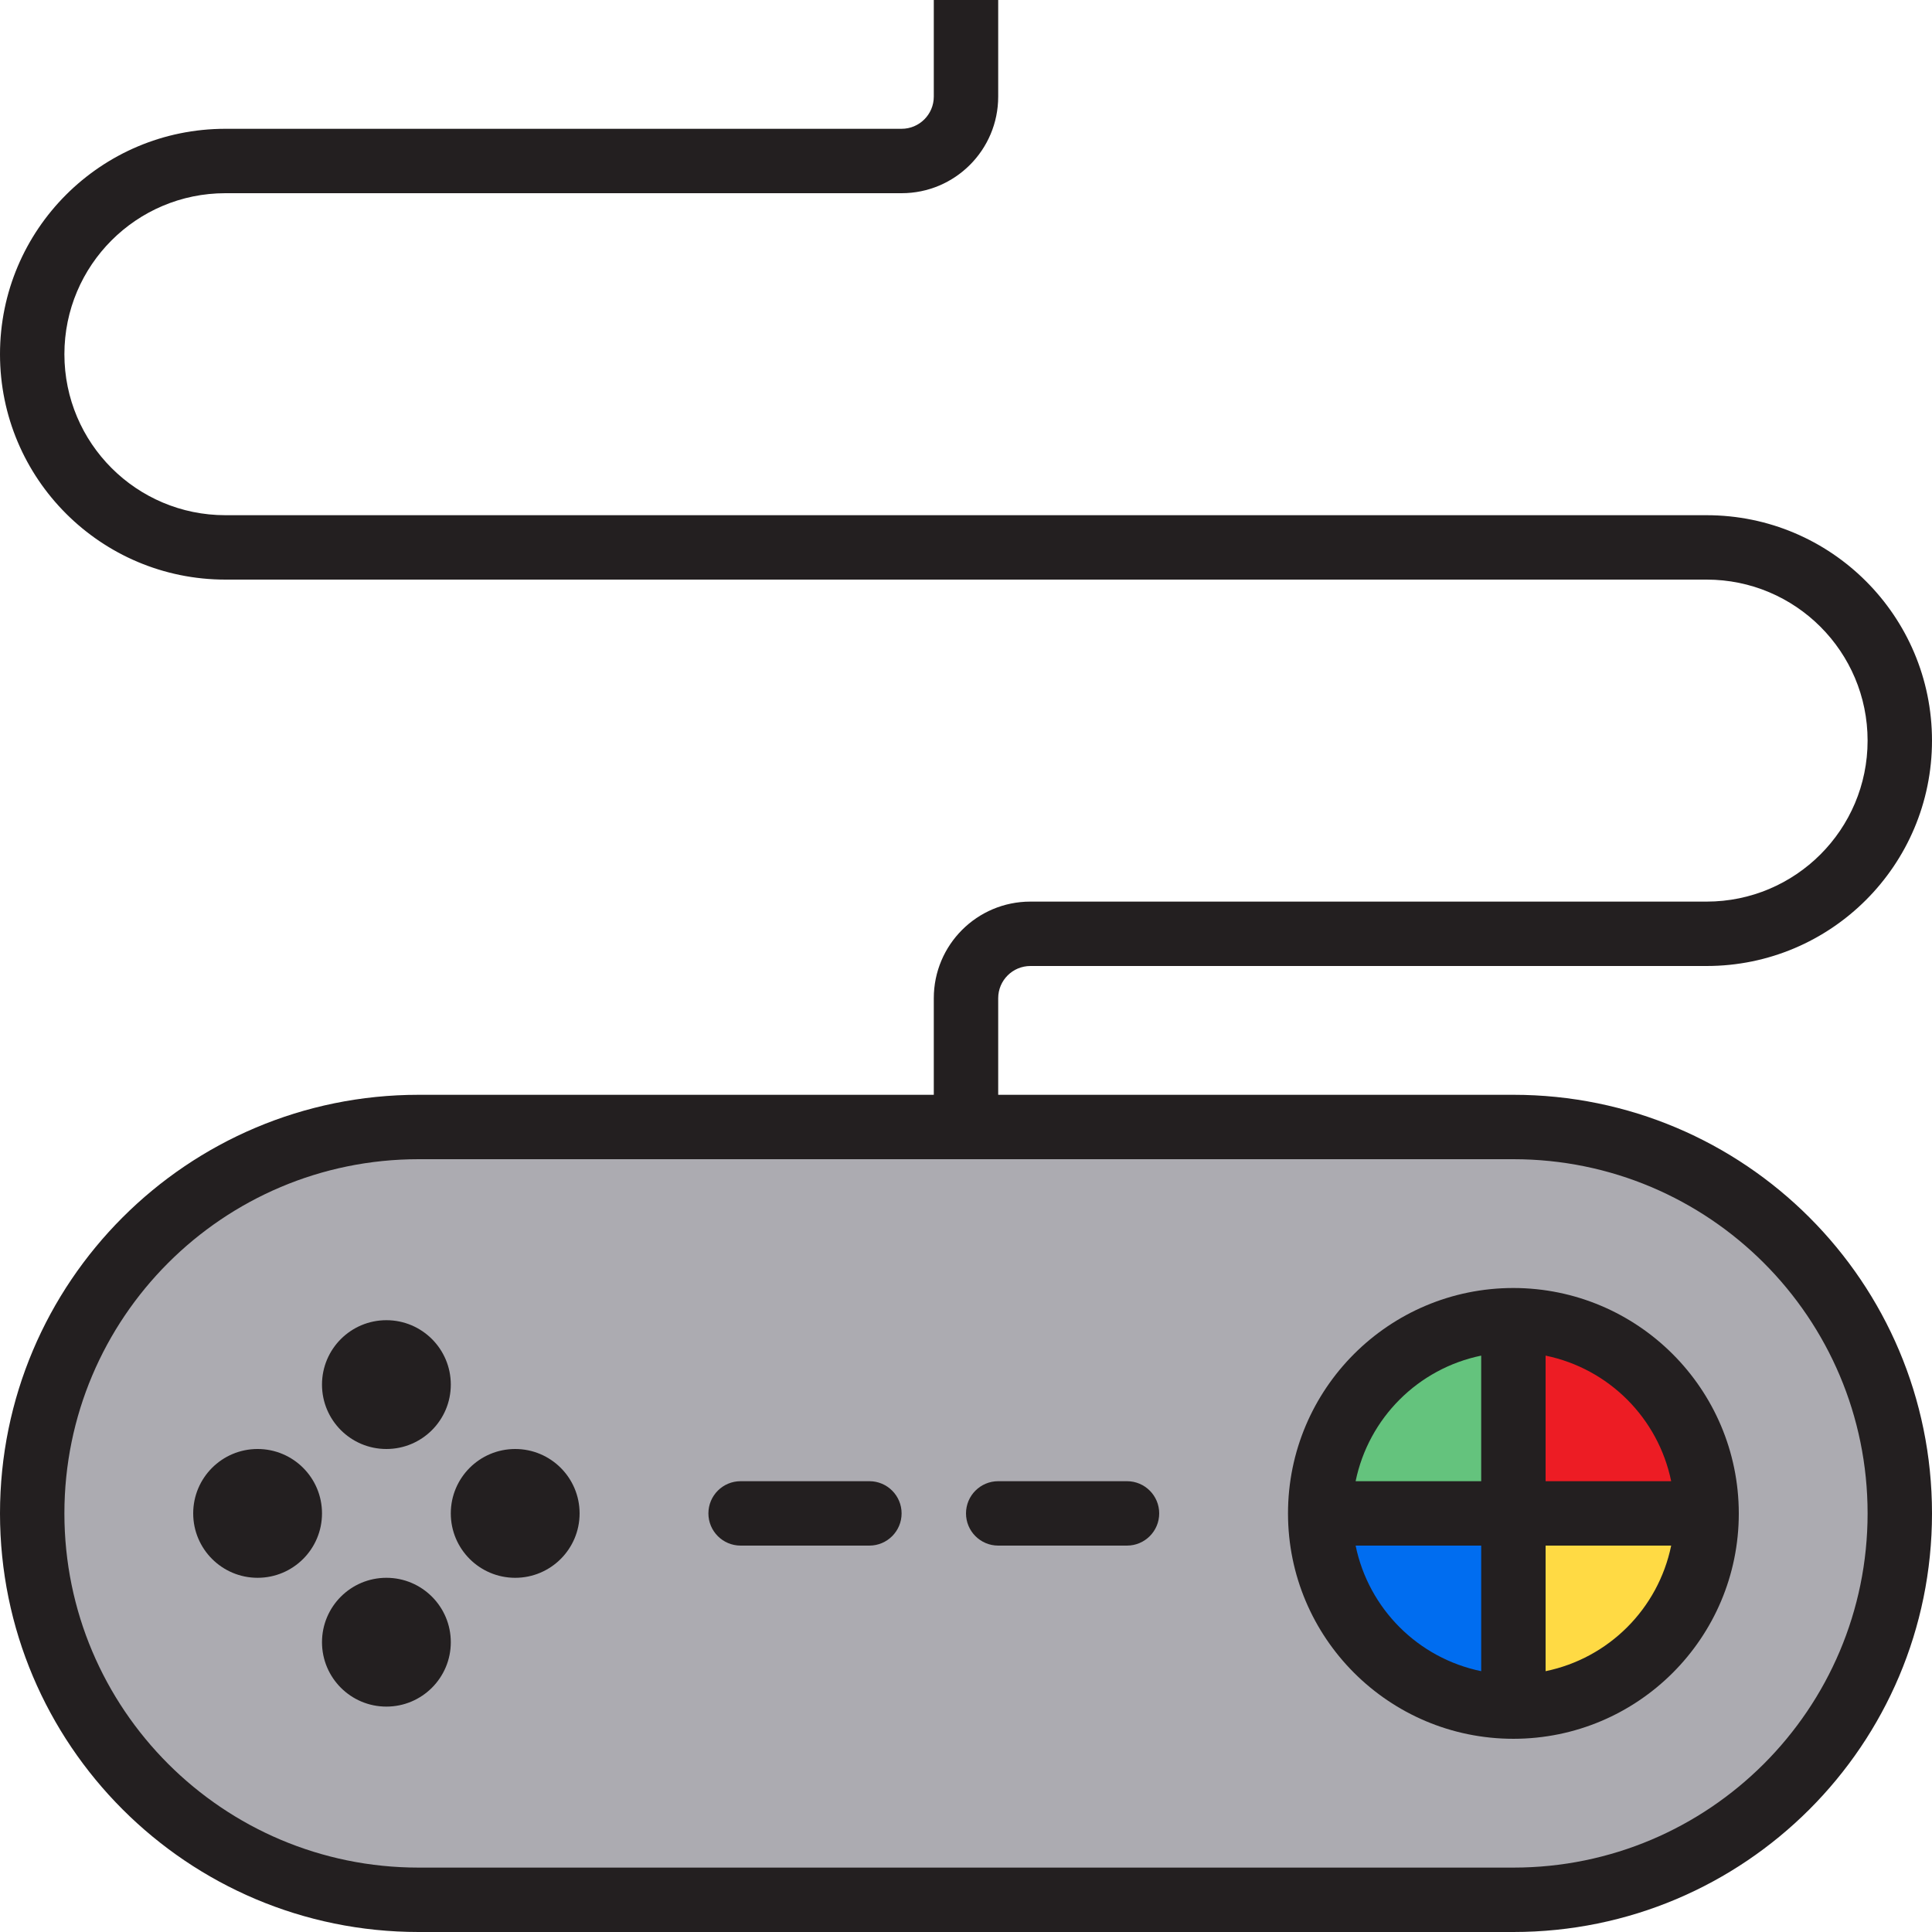 <?xml version="1.0" encoding="iso-8859-1"?>
<!-- Generator: Adobe Illustrator 19.0.0, SVG Export Plug-In . SVG Version: 6.00 Build 0)  -->
<svg version="1.1" id="Capa_1" xmlns="http://www.w3.org/2000/svg" xmlns:xlink="http://www.w3.org/1999/xlink" x="0px" y="0px"
	 viewBox="0 0 512 512" style="enable-background:new 0 0 512 512;" xml:space="preserve">
<path style="fill:#ACABB1;" d="M8.533,401.067c0,56.55,45.85,102.4,102.4,102.4h290.133c56.55,0,102.4-45.85,102.4-102.4
	s-45.85-102.4-102.4-102.4H110.933C54.383,298.667,8.533,344.516,8.533,401.067z M68.267,409.6c-4.71,0-8.533-3.823-8.533-8.533
	s3.823-8.533,8.533-8.533s8.533,3.823,8.533,8.533S72.977,409.6,68.267,409.6z M102.4,443.733c-4.71,0-8.533-3.823-8.533-8.533
	s3.823-8.533,8.533-8.533c4.71,0,8.533,3.823,8.533,8.533S107.11,443.733,102.4,443.733z M102.4,375.467
	c-4.71,0-8.533-3.823-8.533-8.533s3.823-8.533,8.533-8.533c4.71,0,8.533,3.823,8.533,8.533S107.11,375.467,102.4,375.467z
	 M401.067,349.867c28.279,0,51.2,22.921,51.2,51.2c0,28.279-22.921,51.2-51.2,51.2c-28.279,0-51.2-22.921-51.2-51.2
	C349.867,372.787,372.787,349.867,401.067,349.867z M136.533,392.533c4.71,0,8.533,3.823,8.533,8.533s-3.823,8.533-8.533,8.533
	S128,405.777,128,401.067S131.823,392.533,136.533,392.533z"/>
<path style="fill:#FFDA44;" d="M401.067,452.267c28.279,0,51.2-22.921,51.2-51.2h-51.2V452.267z"/>
<path style="fill:#006DF0;" d="M401.067,452.267v-51.2h-51.2C349.867,429.346,372.787,452.267,401.067,452.267z"/>
<path style="fill:#ED1C24;" d="M452.267,401.067c0-28.279-22.921-51.2-51.2-51.2v51.2H452.267z"/>
<path style="fill:#64C37D;" d="M401.067,349.867c-28.279,0-51.2,22.921-51.2,51.2h51.2V349.867z"/>
<g>
	<circle style="fill:#ACABB1;" cx="136.533" cy="401.067" r="8.533"/>
	<circle style="fill:#ACABB1;" cx="102.4" cy="366.933" r="8.533"/>
	<circle style="fill:#ACABB1;" cx="102.4" cy="435.2" r="8.533"/>
	<circle style="fill:#ACABB1;" cx="68.267" cy="401.067" r="8.533"/>
</g>
<g>
	<path style="fill:#231F20;" d="M401.067,290.133H264.533v-25.6c0-4.71,3.823-8.533,8.533-8.533h179.2
		c32.99,0,59.733-26.743,59.733-59.733s-26.743-59.733-59.733-59.733H59.733c-23.561,0-42.667-19.106-42.667-42.667
		S36.173,51.2,59.733,51.2h179.2c14.14,0,25.6-11.46,25.6-25.6V0h-17.067v25.6c0,4.71-3.823,8.533-8.533,8.533h-179.2
		C26.743,34.133,0,60.877,0,93.867S26.743,153.6,59.733,153.6h392.533c23.561,0,42.667,19.106,42.667,42.667
		s-19.106,42.667-42.667,42.667h-179.2c-14.14,0-25.6,11.46-25.6,25.6v25.6H110.933C49.664,290.133,0,339.797,0,401.067
		S49.664,512,110.933,512h290.133C462.336,512,512,462.336,512,401.067S462.336,290.133,401.067,290.133z M401.067,494.933H110.933
		c-51.84,0-93.867-42.027-93.867-93.867S59.093,307.2,110.933,307.2h290.133c51.84,0,93.867,42.027,93.867,93.867
		S452.907,494.933,401.067,494.933z"/>
	<path style="fill:#231F20;" d="M401.067,341.333c-32.99,0-59.733,26.743-59.733,59.733s26.743,59.733,59.733,59.733
		s59.733-26.743,59.733-59.733C460.757,368.094,434.039,341.376,401.067,341.333z M442.88,392.533H409.6v-33.28
		C426.342,362.701,439.433,375.791,442.88,392.533z M392.533,359.253v33.28h-33.28C362.701,375.791,375.791,362.701,392.533,359.253
		z M359.253,409.6h33.28v33.28C375.791,439.433,362.701,426.342,359.253,409.6z M409.6,442.88V409.6h33.28
		C439.433,426.342,426.342,439.433,409.6,442.88z"/>
	<path style="fill:#231F20;" d="M298.667,392.533h-34.133c-4.71,0-8.533,3.823-8.533,8.533s3.823,8.533,8.533,8.533h34.133
		c4.71,0,8.533-3.823,8.533-8.533S303.377,392.533,298.667,392.533z"/>
	<path style="fill:#231F20;" d="M230.4,392.533h-34.133c-4.71,0-8.533,3.823-8.533,8.533s3.823,8.533,8.533,8.533H230.4
		c4.71,0,8.533-3.823,8.533-8.533S235.11,392.533,230.4,392.533z"/>
	<circle style="fill:#231F20;" cx="136.533" cy="401.067" r="17.067"/>
	<circle style="fill:#231F20;" cx="102.4" cy="366.933" r="17.067"/>
	<circle style="fill:#231F20;" cx="102.4" cy="435.2" r="17.067"/>
	<path style="fill:#231F20;" d="M68.267,418.133c-9.429,0-17.067-7.637-17.067-17.067c0-9.429,7.637-17.067,17.067-17.067
		s17.067,7.637,17.067,17.067C85.333,410.496,77.696,418.133,68.267,418.133z"/>
</g>
<g>
</g>
<g>
</g>
<g>
</g>
<g>
</g>
<g>
</g>
<g>
</g>
<g>
</g>
<g>
</g>
<g>
</g>
<g>
</g>
<g>
</g>
<g>
</g>
<g>
</g>
<g>
</g>
<g>
</g>
</svg>
